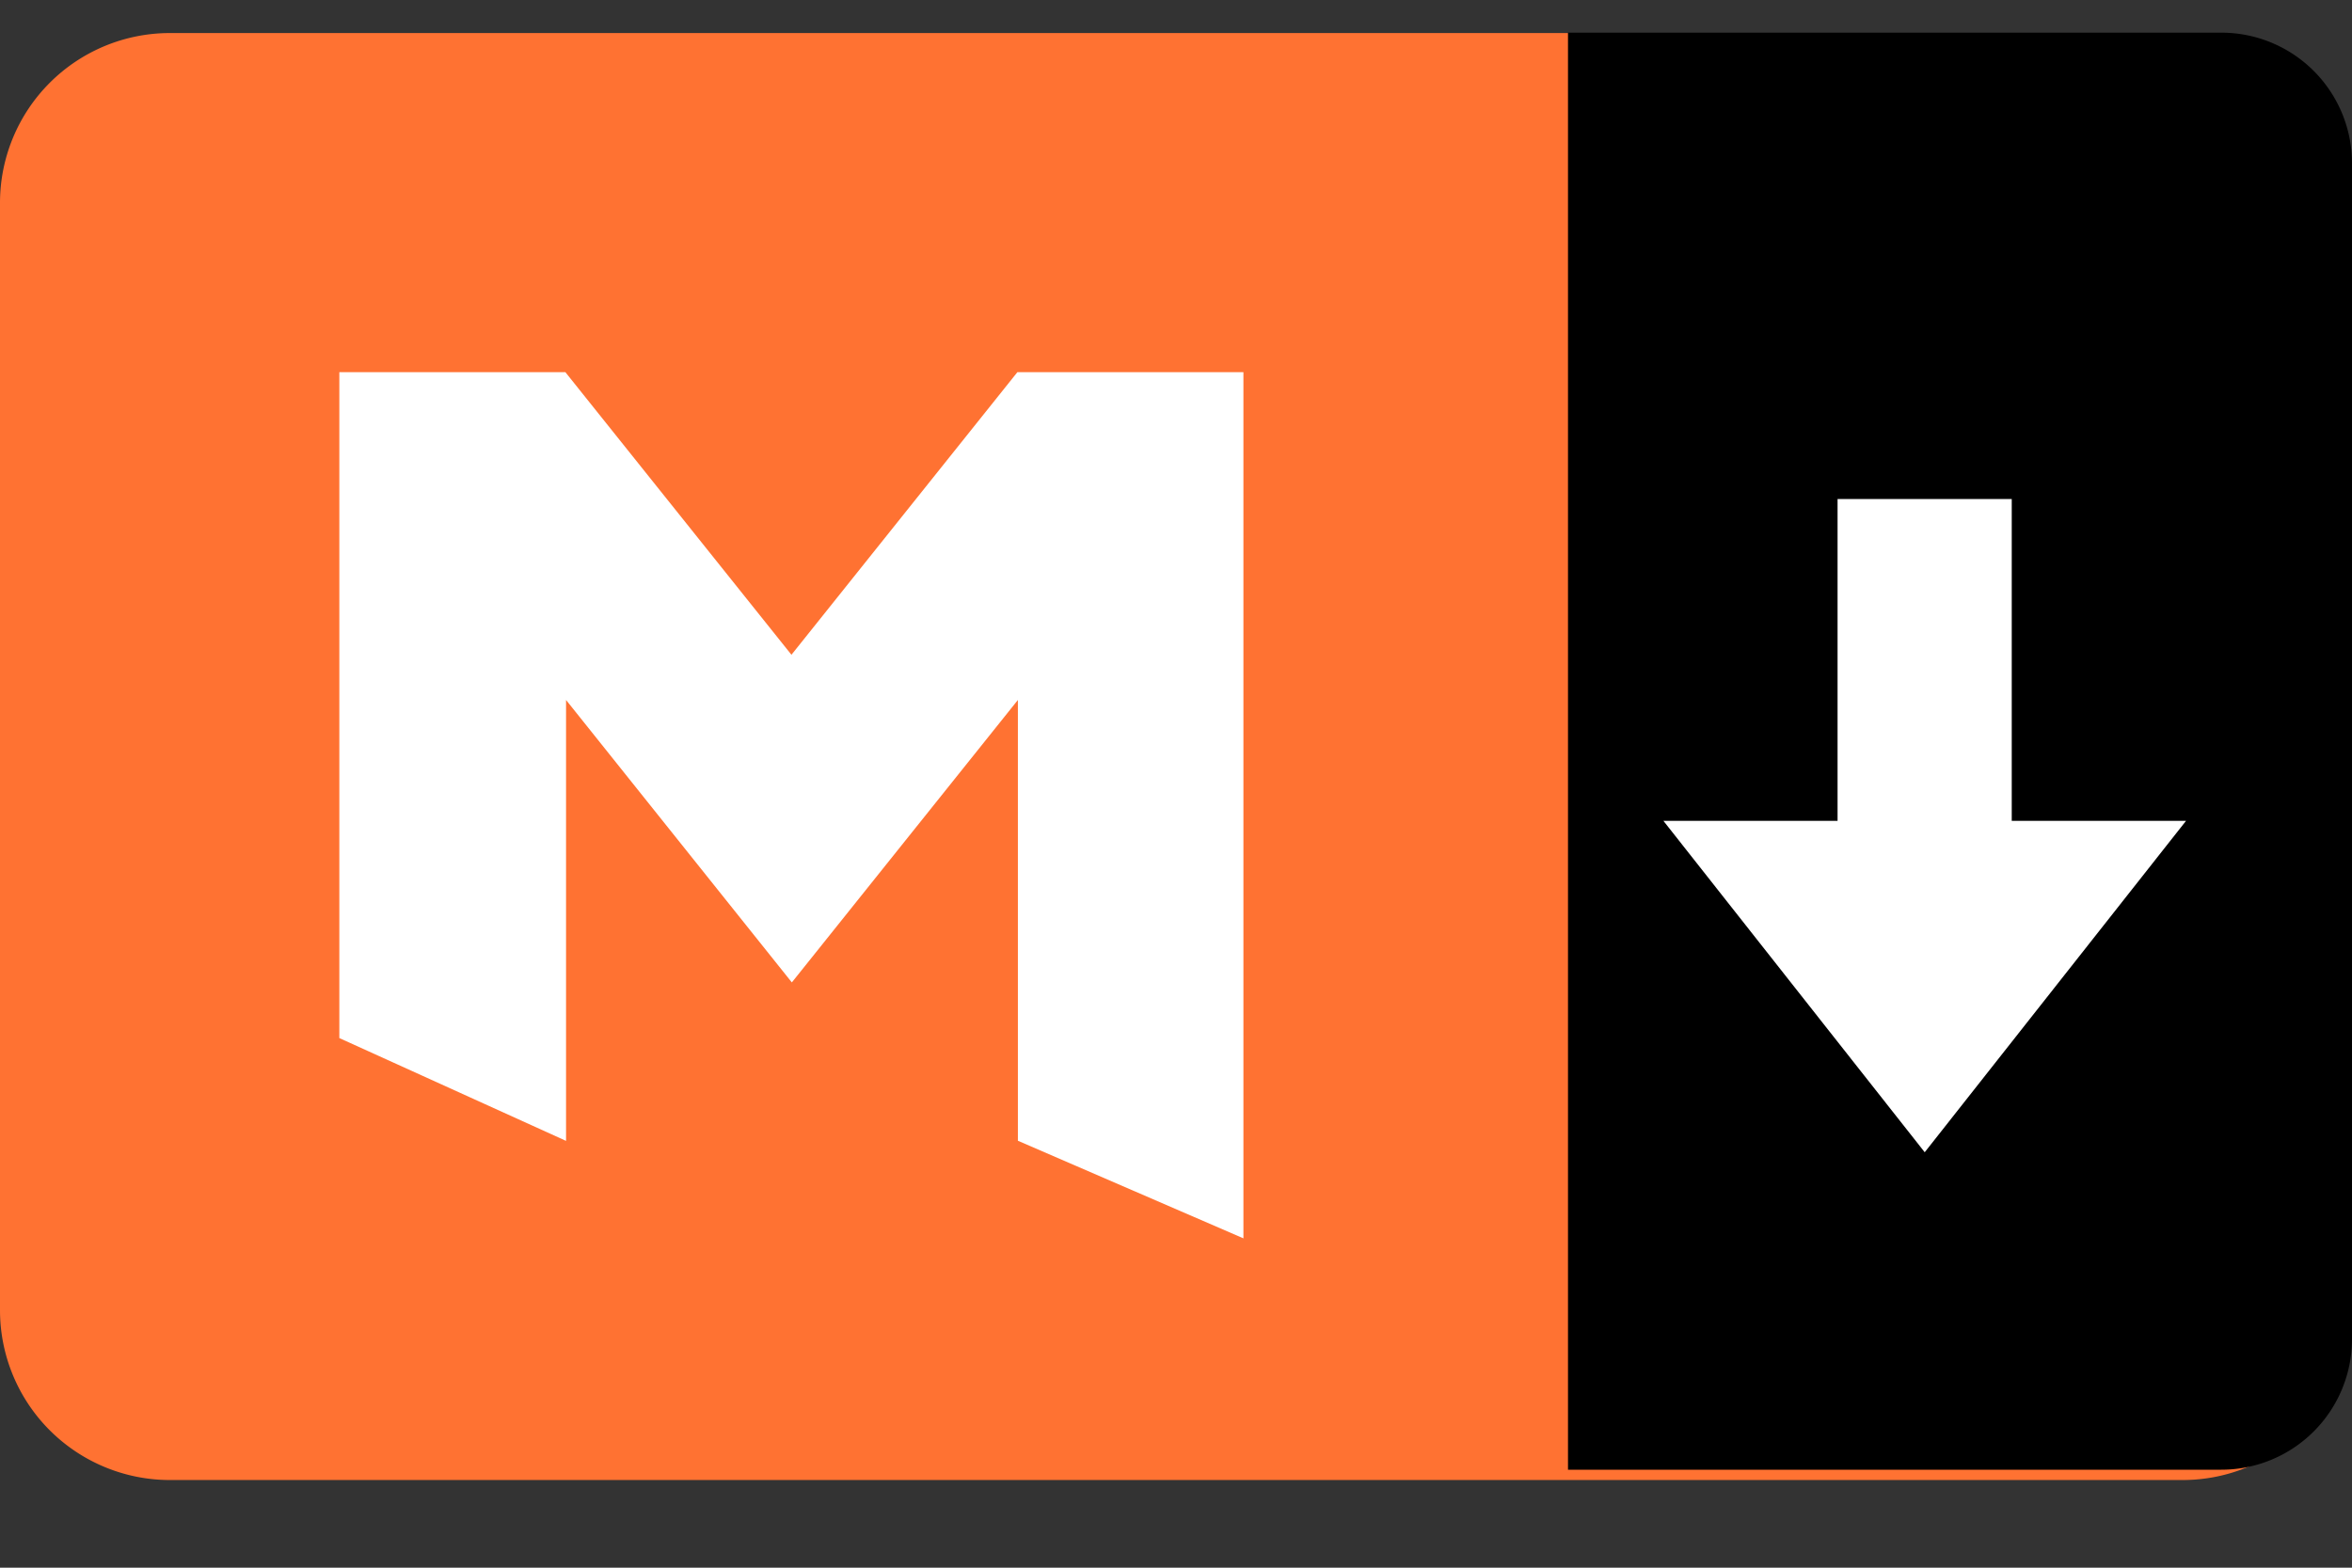 <?xml version="1.0" standalone="no"?><!DOCTYPE svg PUBLIC "-//W3C//DTD SVG 1.1//EN" "http://www.w3.org/Graphics/SVG/1.1/DTD/svg11.dtd"><svg t="1728292706810" class="icon" viewBox="0 0 1536 1024" version="1.1" xmlns="http://www.w3.org/2000/svg" p-id="7732" xmlns:xlink="http://www.w3.org/1999/xlink" width="96" height="64"><rect x="0" y="0" width="1536" height="1024" fill="#333333" stroke="none"/><path d="M1425.067 21.589H110.933A110.933 110.933 0 0 0 0 132.181v723.627a110.933 110.933 0 0 0 110.933 110.933h1314.389c61.269 0 110.933-49.749 110.677-110.677V132.181A110.933 110.933 0 0 0 1425.067 21.589z" fill="#FF7232" p-id="7733"></path><path d="M664.747 745.131V457.216L517.12 641.707 369.664 457.216v288l-148.053-67.157V243.115h147.627l147.627 184.576 147.541-184.576h147.627v565.76z" fill="#FFFFFF" p-id="7734"></path><path d="M1024 21.333h426.667a85.333 85.333 0 0 1 85.333 85.333v768a85.333 85.333 0 0 1-85.333 85.333h-426.667V21.333z" fill="#000000" p-id="7735"></path><path d="M1256.96 752.64l-170.667-216.491h113.749V325.973h113.749v210.176h113.835z" fill="#FFFFFF" p-id="7736"></path></svg>